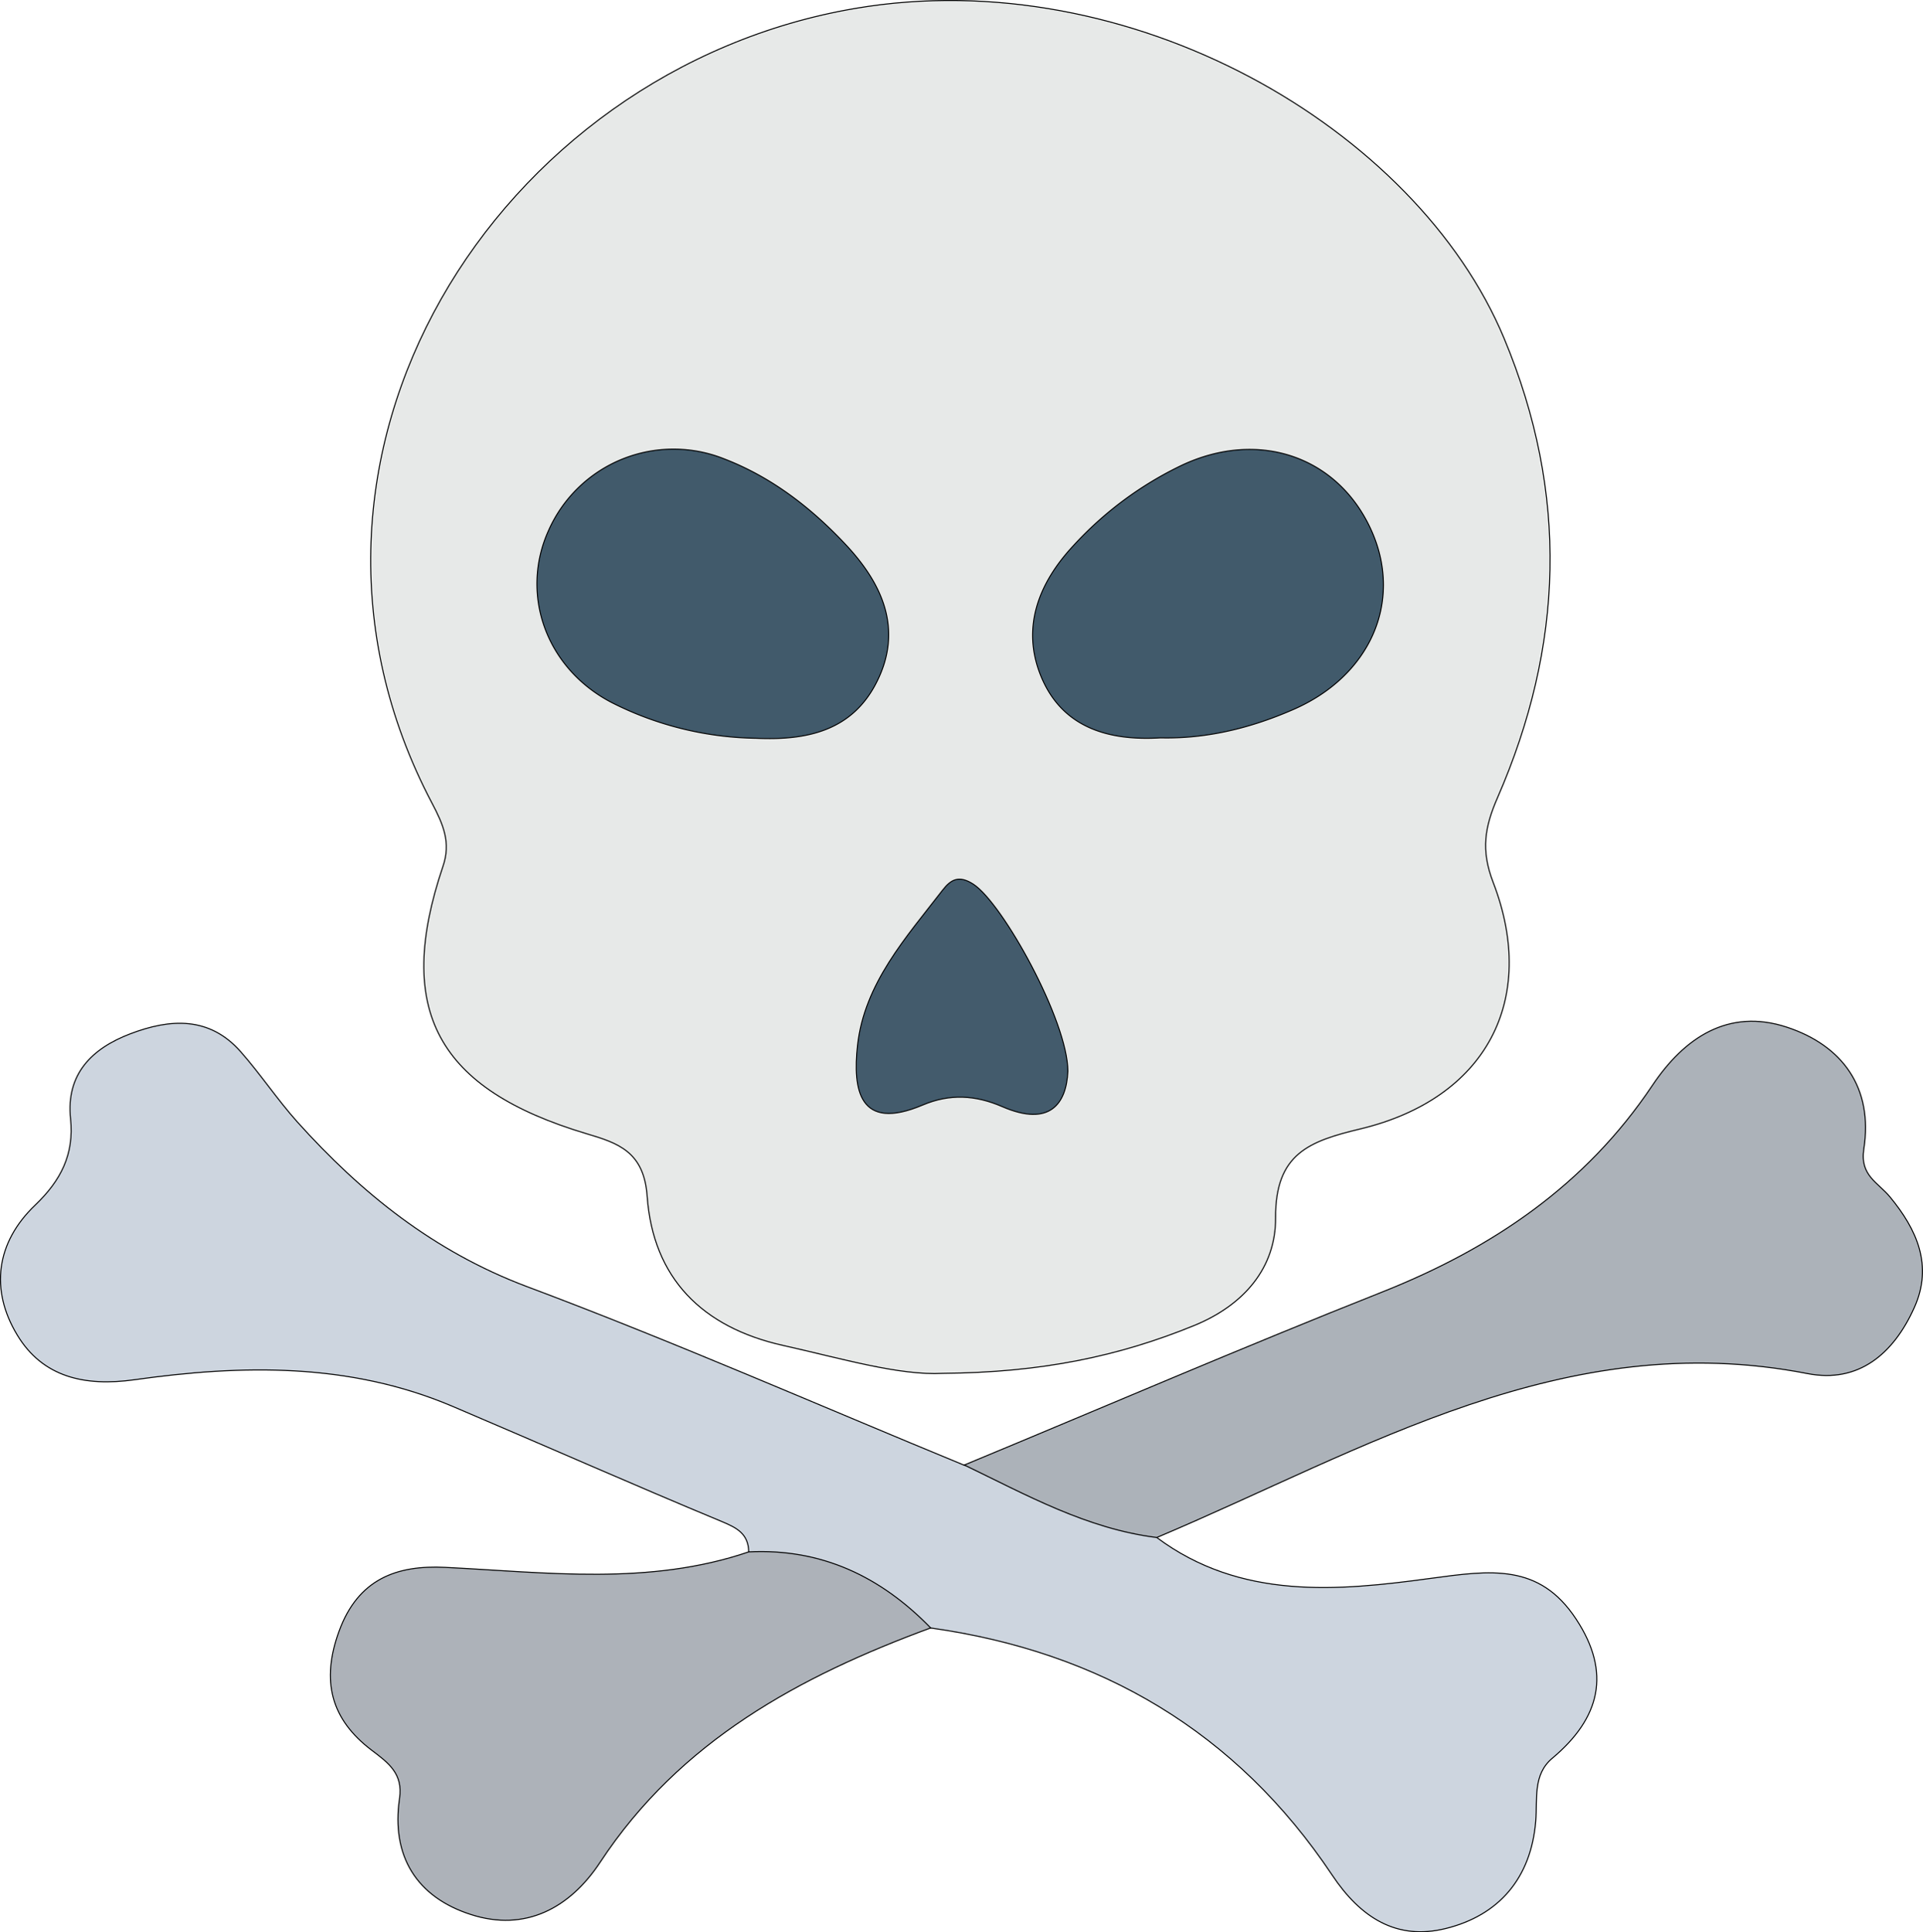 <svg id="Layer_1" data-name="Layer 1" xmlns="http://www.w3.org/2000/svg" viewBox="0 0 467.12 469.25">
  <title>danger</title>
  <path d="M235.49,339.39c-10.59.58-24.6-3.6-38.84-6.78-19.73-4.41-31.57-16.43-33-36.19-.76-10.88-7.09-12.95-14.69-15.21-36.34-10.86-46.73-30-34.93-64.91,2-5.8.07-10.22-2.66-15.4C67.19,117,127.21,22.68,214.27,7.91,281-3.4,350.49,37,371.8,88.05c15.79,37.82,14.48,74.69-1.6,111.55-3.09,7.08-4.08,12.73-1.06,20.55,11,28.55-1.73,52.49-32.12,59.85-12.54,3-20.82,6-20.73,21.65.06,12-7.56,21.12-19.74,26.11C278.25,335.25,259.44,339.2,235.49,339.39Z" transform="translate(-6.44 -5.88)" fill="#e7e9e8" stroke="#000" stroke-miterlimit="10" stroke-width="0.25"/>
  <path d="M287.44,379.26c20.35,15.2,44,13,66.54,9.92,14.47-1.95,26.37-3.76,35.34,9.92,8.56,13,5.81,24-5.75,33.71-4.84,4-3.63,9.93-4.08,15.34-1.14,13.79-8.92,22.88-21.9,26.07-11.89,2.93-20.65-2.63-27.56-13-23.24-34.79-56.28-54.2-97.52-60-14.28-7.25-29.68-11.8-44.2-18.46-.07-4.38-2.82-5.84-6.58-7.4-21.91-9.11-43.61-18.71-65.46-28-25-10.59-51.06-10.09-77.18-6.41-12,1.68-22.29-.57-28.49-10.92C4,319.09,5.48,307.59,15,298.52c6.21-5.95,9.48-12.29,8.58-20.95-1.14-10.91,5.22-17.09,14.51-20.63,9.62-3.67,19.19-4.32,26.83,4.36,4.8,5.45,8.86,11.57,13.71,17,15.63,17.39,33.2,31.5,55.75,40,35.84,13.43,70.94,28.85,106.35,43.43C258,363,273.25,369.68,287.44,379.26Z" transform="translate(-6.44 -5.88)" fill="#cdd5df" stroke="#000" stroke-miterlimit="10" stroke-width="0.25"/>
  <path d="M287.44,379.26c-17-2.12-31.69-10.35-46.75-17.61,33.77-14,67.36-28.48,101.35-41.95,26.81-10.63,49.54-25.95,65.78-50.23,7.75-11.6,18.49-18.81,32.68-14.14,13.49,4.44,21,14.72,18.69,29.57-1,6.49,3.44,8.09,6.41,11.72,6.38,7.76,10.51,16.55,5.81,26.88-5,11.09-13.47,18.38-25.91,15.95C386.44,327.93,338.07,357.88,287.44,379.26Z" transform="translate(-6.44 -5.88)" fill="#acb2b9" stroke="#000" stroke-miterlimit="10" stroke-width="0.25"/>
  <path d="M188.31,382.75c17.67-.88,32.09,6,44.2,18.46-31.87,11.75-60.86,27.4-80.29,56.9-7.3,11.09-18.16,17-31.43,12.69-13.06-4.2-19.37-14.11-17.3-28.19.88-6-2.68-8.62-6.74-11.68-9.93-7.51-12.35-16.86-7.94-28.93,4.64-12.7,14-16.07,25.78-15.49C139.31,387.74,164.09,391,188.31,382.75Z" transform="translate(-6.44 -5.88)" fill="#adb2b9" stroke="#000" stroke-miterlimit="10" stroke-width="0.25"/>
  <path d="M190.08,185.16A80,80,0,0,1,155,176.47c-16-8.32-22.31-26.38-15.28-41.83a33.2,33.2,0,0,1,42.77-17.27c11.54,4.47,21.2,12,29.51,20.9,8.71,9.34,13.83,20.37,7.46,33.13C213.47,183.45,202.3,185.72,190.08,185.16Z" transform="translate(-6.44 -5.88)" fill="#415a6b" stroke="#000" stroke-miterlimit="10" stroke-width="0.25"/>
  <path d="M288.37,185.06c-12.54.77-23.77-2.4-28.95-14.7-5-11.88-.76-22.84,7.79-32a86.1,86.1,0,0,1,26.37-19.52c18.8-8.79,38.15-2,46.12,16.16,7.47,17.07-.42,35.14-19.27,43.25C310.26,182.67,299.59,185.32,288.37,185.06Z" transform="translate(-6.44 -5.88)" fill="#415a6b" stroke="#000" stroke-miterlimit="10" stroke-width="0.25"/>
  <path d="M265.84,266c-.34,7.89-4.37,13.63-15.94,8.62-6.45-2.8-12.72-3.19-19.33-.39-15.46,6.55-17-3.78-15.83-14.44,1.67-15.1,11.77-26.22,20.65-37.72,2.06-2.66,4-3.71,7.48-1.47C250,225.22,265.79,253.75,265.84,266Z" transform="translate(-6.44 -5.88)" fill="#435b6c" stroke="#000" stroke-miterlimit="10" stroke-width="0.25"/>
</svg>
